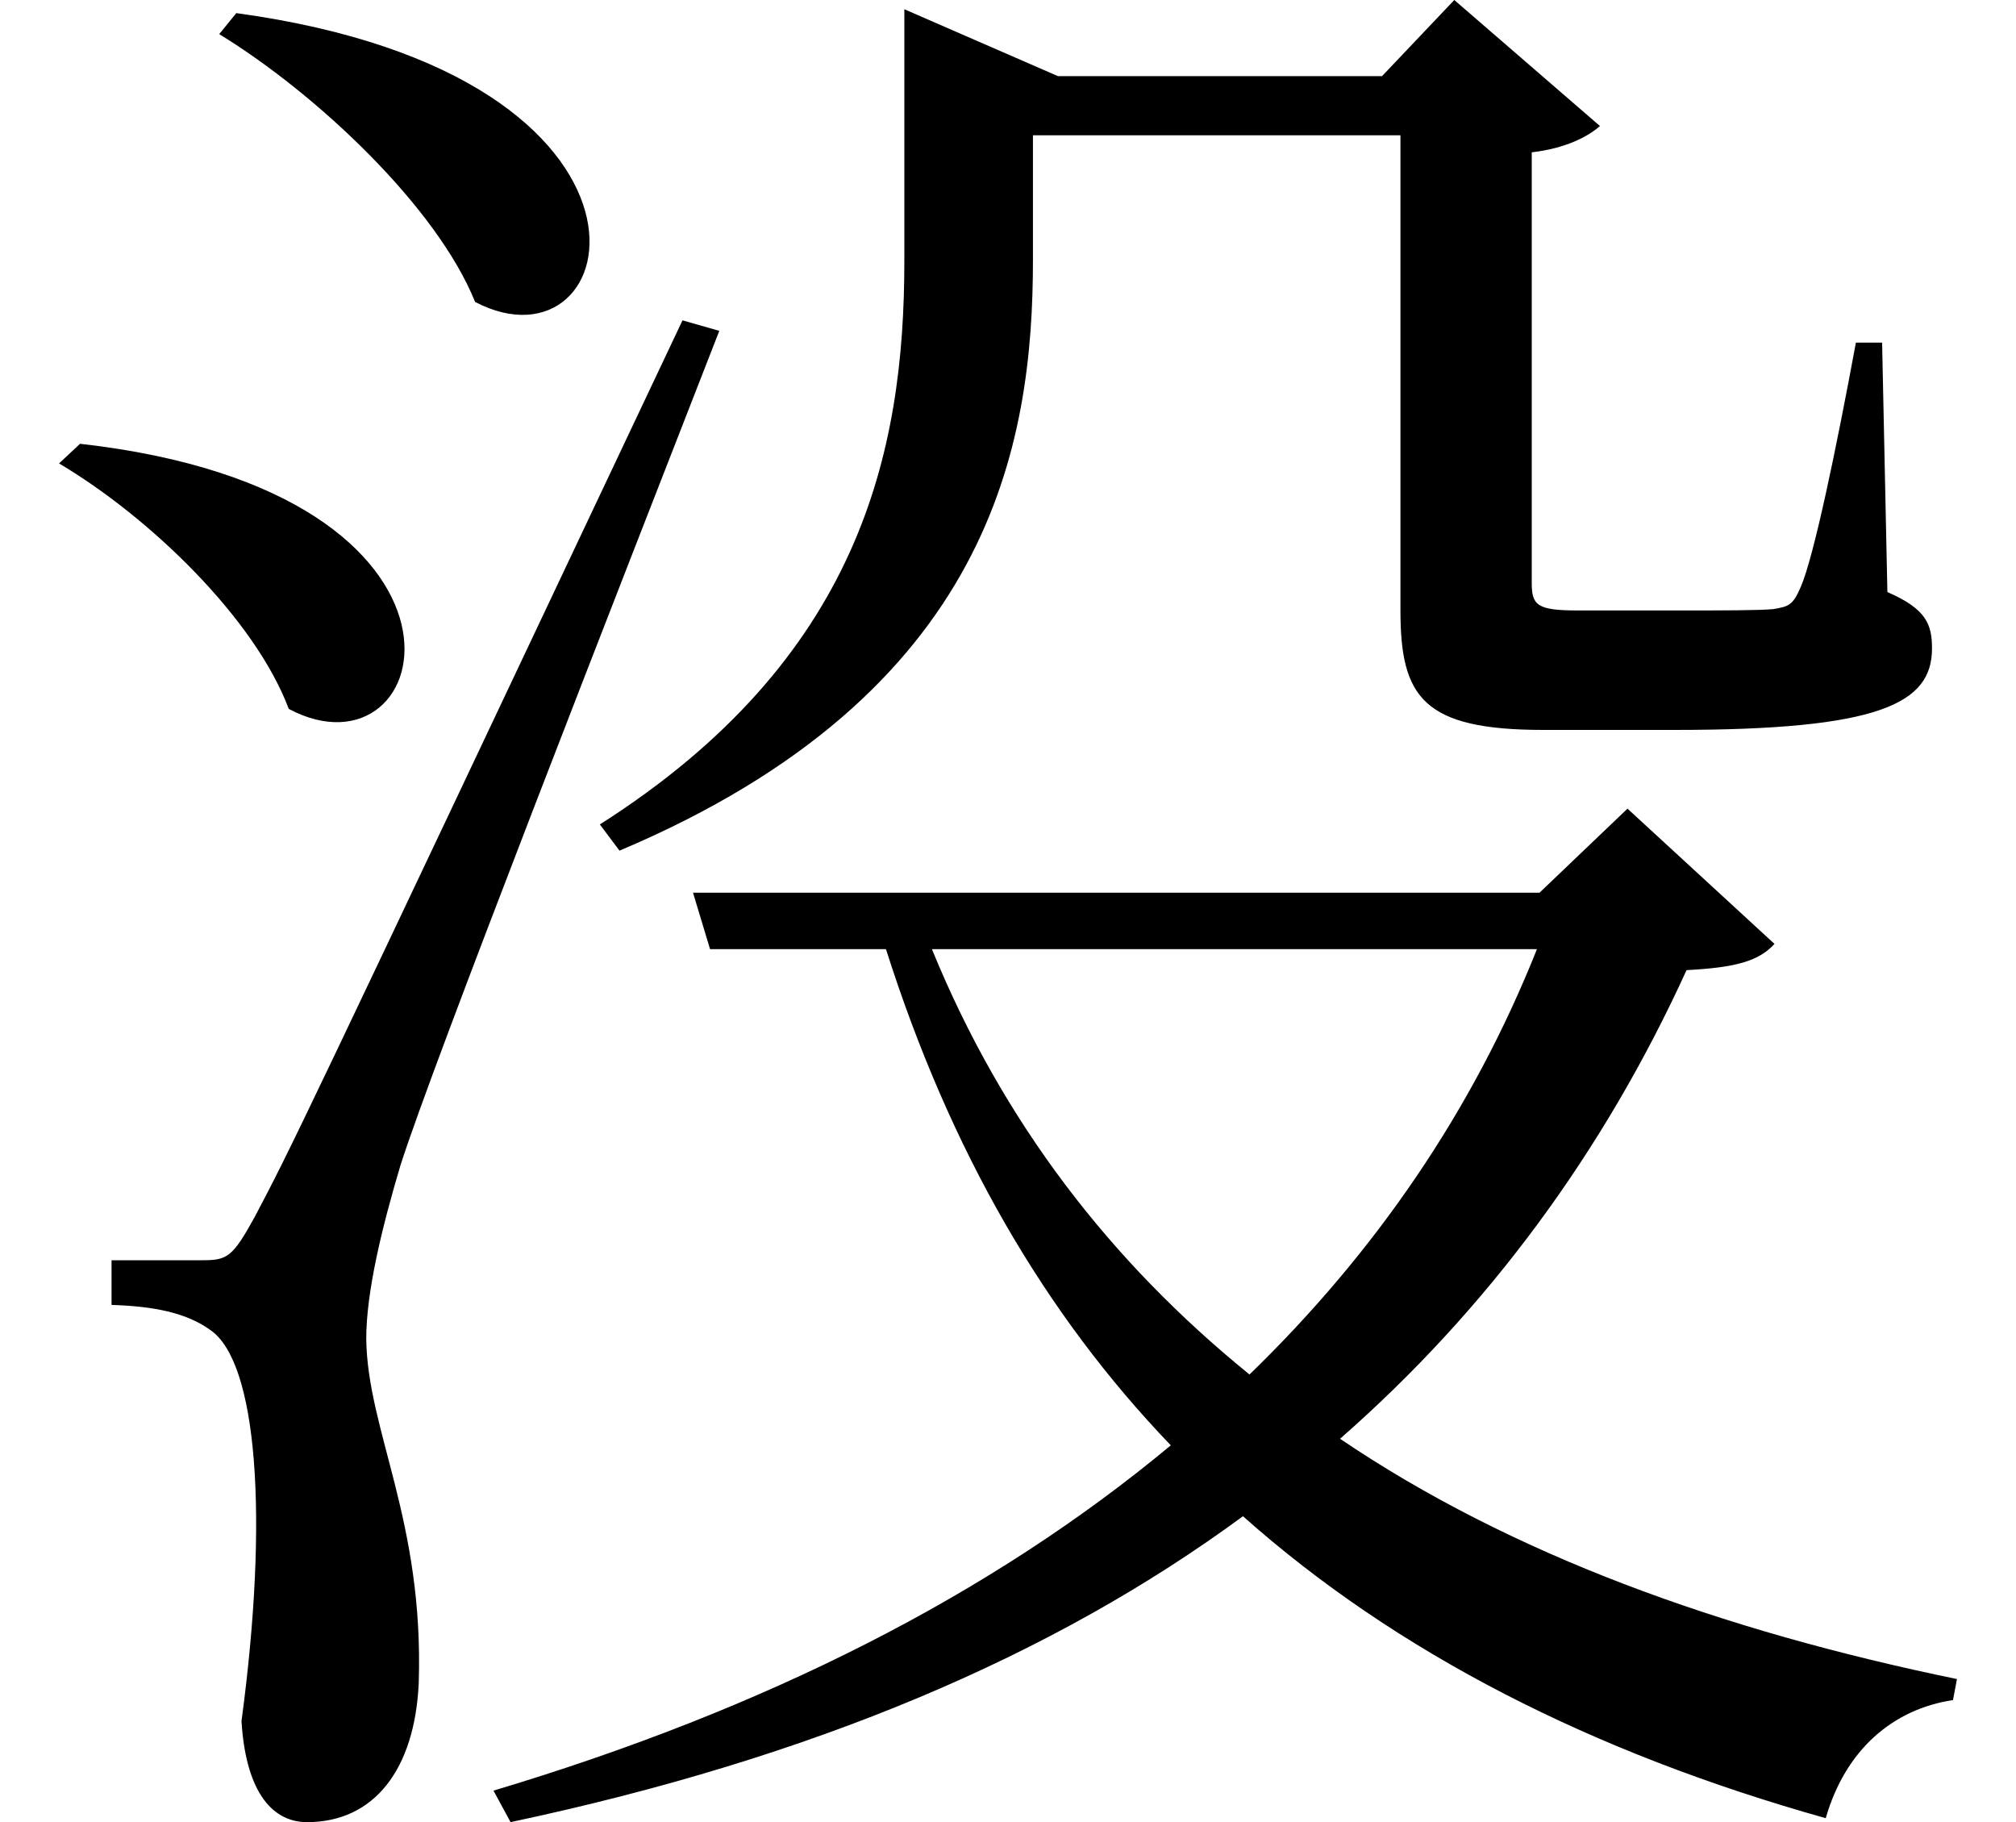 <svg height="21.688" viewBox="0 0 24 21.688" width="24" xmlns="http://www.w3.org/2000/svg">
<path d="M2.969,19.688 L2.766,19.438 C3.938,18.719 5.359,17.375 5.812,16.25 C7.609,15.312 8.453,18.938 2.969,19.688 Z M1.109,14.562 L0.859,14.328 C1.938,13.688 3.188,12.484 3.594,11.406 C5.359,10.469 6.234,13.984 1.109,14.562 Z M2.562,4.844 C2.297,4.844 1.484,4.844 1.484,4.844 L1.484,4.312 C1.984,4.297 2.375,4.219 2.656,4.016 C3.219,3.641 3.359,1.797 3.031,-0.641 C3.078,-1.422 3.359,-1.844 3.812,-1.844 C4.609,-1.844 5.094,-1.219 5.141,-0.188 C5.203,1.75 4.531,2.812 4.516,3.906 C4.516,4.469 4.703,5.234 4.922,5.969 C5.297,7.156 7.531,12.859 8.719,15.906 L8.281,16.031 C3.641,6.219 3.641,6.219 3.188,5.359 C2.922,4.875 2.859,4.844 2.562,4.844 Z M18.453,8.547 C17.688,6.625 16.531,4.938 15.031,3.484 C13.375,4.828 12.094,6.484 11.25,8.547 Z M8.406,9.219 L8.609,8.547 L10.703,8.547 C11.469,6.141 12.594,4.203 14.094,2.641 C11.953,0.859 9.266,-0.5 6.031,-1.469 L6.234,-1.844 C9.844,-1.078 12.703,0.141 14.953,1.797 C16.781,0.172 19.109,-1.016 21.891,-1.797 C22.125,-0.984 22.688,-0.5 23.406,-0.391 L23.453,-0.141 C20.641,0.438 18.141,1.344 16.109,2.719 C17.875,4.266 19.25,6.141 20.234,8.297 C20.828,8.328 21.094,8.406 21.281,8.609 L19.531,10.219 L18.484,9.219 Z M10.922,18.938 L10.922,16.734 C10.922,14.453 10.391,12 7.297,10.031 L7.531,9.719 C11.969,11.594 12.453,14.562 12.453,16.75 L12.453,18.234 L16.828,18.234 L16.828,12.578 C16.828,11.547 17.094,11.156 18.531,11.156 L20.094,11.156 C22.531,11.156 23.156,11.469 23.156,12.125 C23.156,12.406 23.094,12.594 22.625,12.797 L22.562,15.766 L22.25,15.766 C22.016,14.5 21.75,13.219 21.594,12.859 C21.5,12.641 21.453,12.625 21.266,12.594 C21.094,12.578 20.656,12.578 20.141,12.578 L18.938,12.578 C18.453,12.578 18.391,12.641 18.391,12.906 L18.391,18.031 C18.797,18.078 19.062,18.219 19.203,18.344 L17.469,19.844 L16.609,18.938 L12.75,18.938 L10.922,19.734 Z" transform="translate(-0.156, 19.844) scale(1, -1)"/>
</svg>
